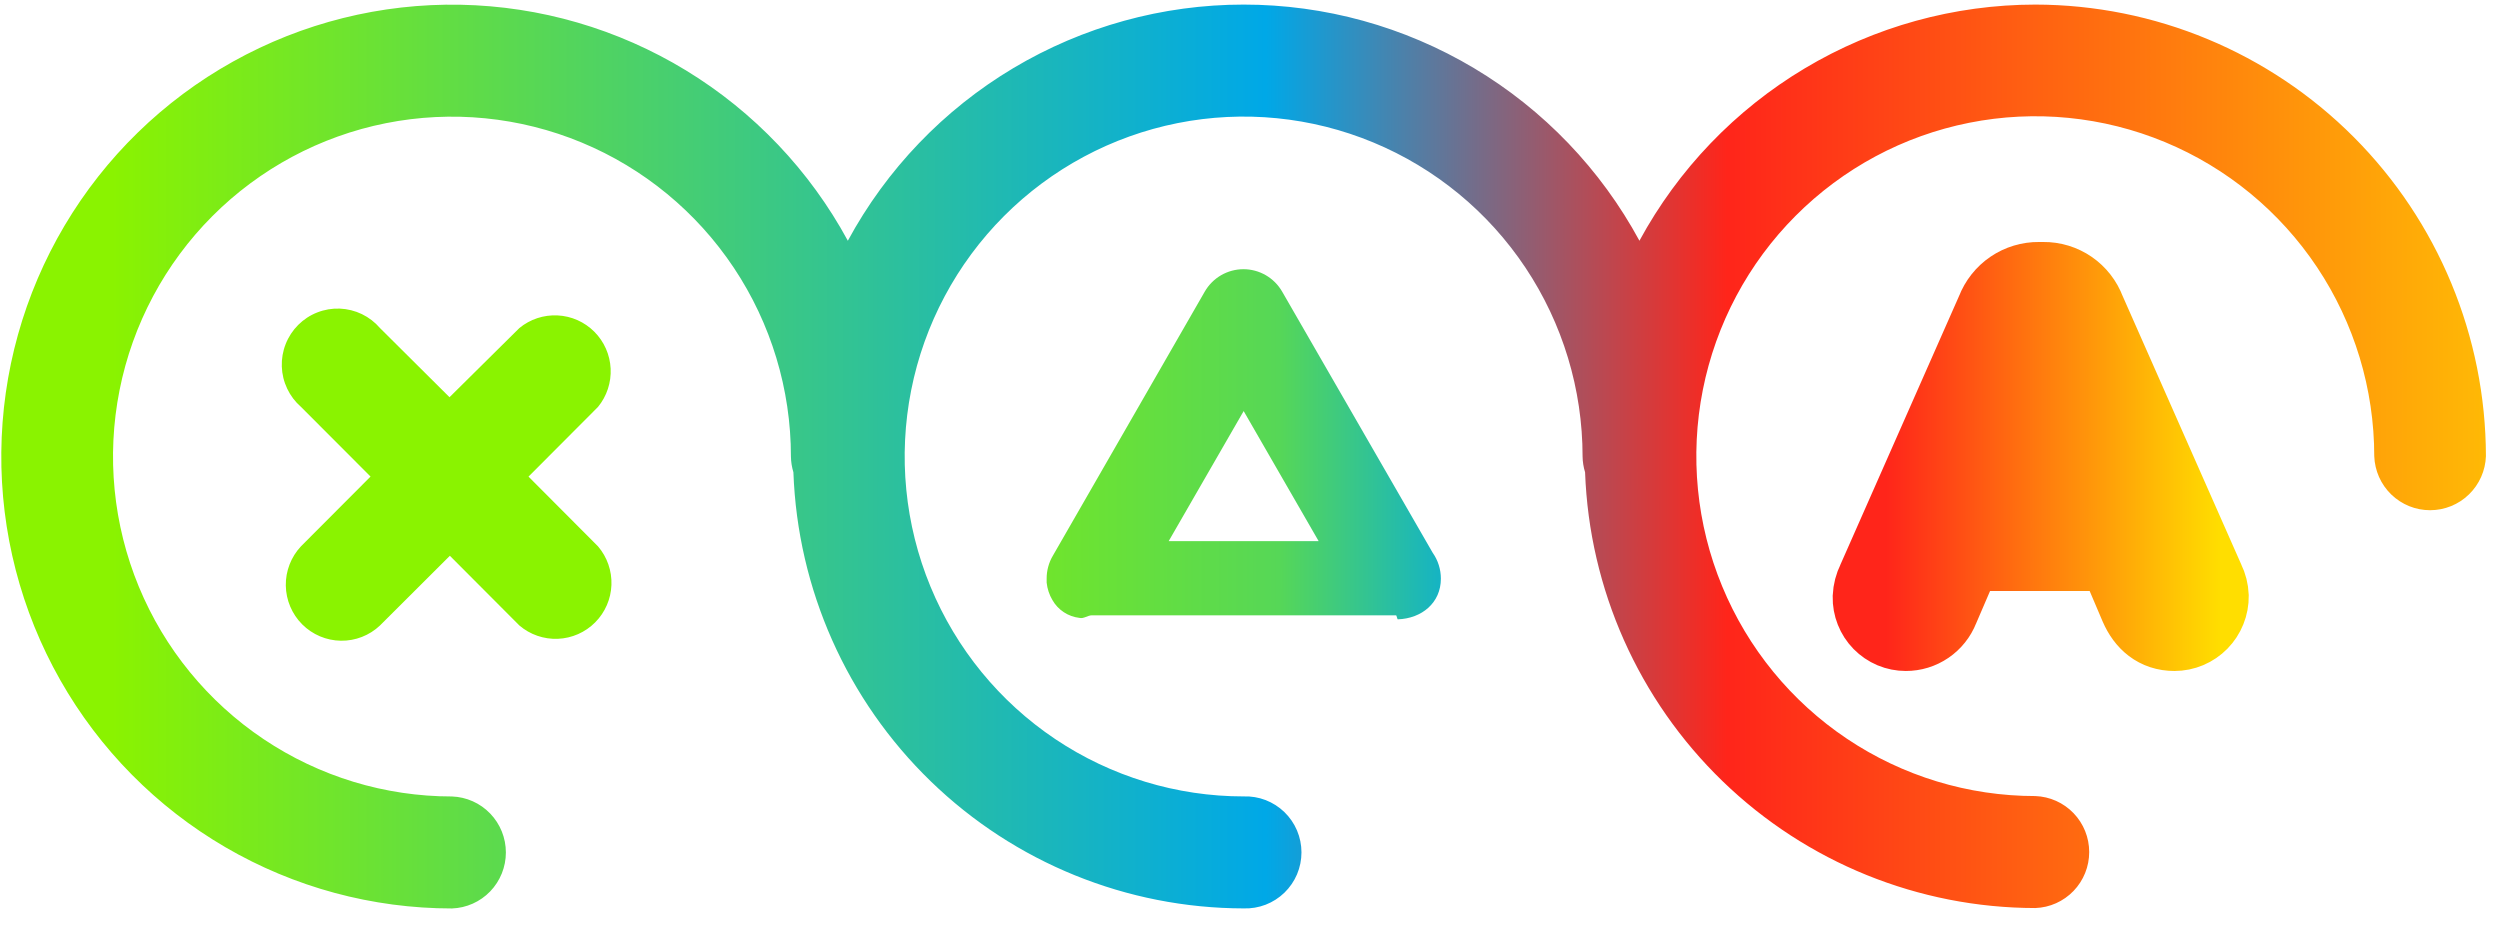 <svg width="97" height="36" viewBox="0 0 97 36" fill="none" xmlns="http://www.w3.org/2000/svg">
<path d="M23.203 15.788L20.506 18.493L23.203 21.199C23.558 21.614 23.744 22.148 23.724 22.695C23.704 23.242 23.478 23.761 23.093 24.148C22.708 24.536 22.192 24.763 21.646 24.786C21.101 24.808 20.568 24.624 20.152 24.269L17.455 21.564L14.743 24.269C14.333 24.657 13.788 24.869 13.225 24.86C12.661 24.852 12.123 24.623 11.724 24.224C11.326 23.824 11.098 23.284 11.089 22.719C11.081 22.154 11.293 21.607 11.679 21.196L14.377 18.491L11.679 15.788C11.454 15.592 11.272 15.352 11.144 15.082C11.015 14.812 10.944 14.519 10.934 14.221C10.924 13.922 10.975 13.625 11.085 13.347C11.194 13.069 11.36 12.817 11.571 12.606C11.782 12.395 12.034 12.23 12.312 12.122C12.589 12.013 12.886 11.963 13.184 11.974C13.482 11.986 13.774 12.059 14.042 12.188C14.31 12.318 14.549 12.502 14.743 12.728L17.441 15.412L20.152 12.728C20.568 12.386 21.096 12.211 21.634 12.238C22.172 12.264 22.68 12.49 23.061 12.872C23.441 13.253 23.666 13.763 23.693 14.302C23.719 14.841 23.545 15.371 23.203 15.788ZM55.587 21.445C55.795 21.74 55.906 22.091 55.906 22.452C55.906 23.391 55.164 23.998 54.236 24.03C54.212 24.03 54.19 23.874 54.166 23.874H42.366C42.205 23.874 42.042 24.017 41.882 23.974C41.665 23.949 41.457 23.873 41.275 23.753C41.092 23.633 40.941 23.471 40.833 23.281C40.711 23.075 40.635 22.844 40.61 22.605C40.61 22.549 40.61 22.498 40.61 22.441C40.61 22.291 40.63 22.141 40.669 21.996C40.71 21.84 40.773 21.691 40.856 21.553L46.745 11.314C46.897 11.05 47.116 10.831 47.379 10.678C47.643 10.526 47.942 10.445 48.246 10.445C48.55 10.445 48.849 10.526 49.113 10.678C49.376 10.831 49.595 11.05 49.747 11.314L55.587 21.445ZM51.163 20.995L48.254 15.949L45.345 20.995H51.163Z" fill="url(#paint0_linear_703_3293)"/>
<path d="M78.969 0.178C75.824 0.181 72.738 1.033 70.035 2.646C67.333 4.258 65.113 6.571 63.61 9.341C62.109 6.569 59.891 4.255 57.188 2.642C54.485 1.03 51.398 0.178 48.253 0.178C45.108 0.178 42.021 1.03 39.318 2.642C36.615 4.255 34.397 6.569 32.896 9.341C31.421 6.62 29.254 4.339 26.615 2.731C23.976 1.123 20.959 0.244 17.871 0.184C14.783 0.125 11.735 0.886 9.036 2.392C6.337 3.897 4.084 6.092 2.505 8.754C0.927 11.416 0.08 14.45 0.051 17.547C0.021 20.644 0.81 23.693 2.337 26.385C3.864 29.077 6.075 31.315 8.745 32.872C11.415 34.429 14.448 35.249 17.537 35.248C18.098 35.228 18.63 34.991 19.02 34.586C19.41 34.18 19.628 33.639 19.628 33.076C19.628 32.512 19.41 31.971 19.02 31.566C18.63 31.16 18.098 30.923 17.537 30.903C14.935 30.903 12.393 30.13 10.23 28.68C8.067 27.231 6.382 25.172 5.386 22.762C4.391 20.352 4.13 17.7 4.638 15.142C5.145 12.584 6.398 10.233 8.237 8.389C10.076 6.545 12.42 5.289 14.971 4.78C17.522 4.271 20.166 4.532 22.569 5.53C24.973 6.528 27.026 8.219 28.472 10.388C29.917 12.556 30.688 15.106 30.688 17.715C30.691 17.921 30.724 18.127 30.784 18.324C30.947 22.863 32.858 27.162 36.116 30.317C39.373 33.473 43.724 35.239 48.253 35.246C48.544 35.256 48.834 35.207 49.106 35.103C49.377 34.998 49.625 34.84 49.835 34.637C50.044 34.434 50.211 34.191 50.325 33.923C50.438 33.654 50.497 33.365 50.497 33.073C50.497 32.781 50.438 32.492 50.325 32.224C50.211 31.955 50.044 31.712 49.835 31.509C49.625 31.306 49.377 31.148 49.106 31.043C48.834 30.939 48.544 30.89 48.253 30.901C45.652 30.901 43.109 30.127 40.946 28.678C38.783 27.229 37.098 25.169 36.102 22.759C35.107 20.349 34.847 17.697 35.354 15.139C35.861 12.581 37.114 10.231 38.953 8.386C40.793 6.542 43.136 5.286 45.687 4.777C48.238 4.268 50.883 4.529 53.286 5.528C55.689 6.526 57.743 8.216 59.188 10.385C60.633 12.554 61.404 15.104 61.404 17.712C61.407 17.92 61.44 18.126 61.501 18.324C61.666 22.861 63.578 27.157 66.836 30.31C70.093 33.462 74.442 35.227 78.969 35.232C79.531 35.212 80.062 34.975 80.453 34.569C80.843 34.164 81.061 33.623 81.061 33.06C81.061 32.496 80.843 31.955 80.453 31.55C80.062 31.144 79.531 30.907 78.969 30.887C76.368 30.887 73.825 30.113 71.663 28.664C69.5 27.215 67.814 25.155 66.819 22.746C65.823 20.336 65.563 17.684 66.07 15.126C66.578 12.567 67.83 10.217 69.67 8.373C71.509 6.529 73.852 5.272 76.403 4.764C78.955 4.255 81.599 4.516 84.002 5.514C86.405 6.512 88.459 8.203 89.904 10.371C91.349 12.54 92.121 15.09 92.121 17.699C92.141 18.262 92.377 18.795 92.781 19.186C93.186 19.578 93.725 19.796 94.287 19.796C94.849 19.796 95.389 19.578 95.793 19.186C96.197 18.795 96.434 18.262 96.454 17.699C96.445 13.053 94.599 8.6 91.322 5.315C88.044 2.031 83.602 0.184 78.969 0.178Z" fill="url(#paint1_linear_703_3293)"/>
<path d="M72.771 22.535L77.401 12.052C77.534 11.706 77.769 11.409 78.074 11.202C78.38 10.994 78.742 10.885 79.111 10.889H79.28C79.647 10.885 80.006 10.994 80.308 11.202C80.61 11.41 80.841 11.707 80.969 12.052L85.601 22.535C85.692 22.719 85.743 22.92 85.751 23.125C85.754 23.309 85.72 23.492 85.651 23.662C85.583 23.833 85.481 23.988 85.353 24.119C85.224 24.25 85.071 24.355 84.902 24.426C84.733 24.497 84.551 24.534 84.368 24.534C83.682 24.534 83.227 24.134 82.962 23.525L82.071 21.432H76.226L75.284 23.622C75.178 23.891 74.994 24.122 74.755 24.285C74.517 24.448 74.235 24.535 73.946 24.534C73.768 24.534 73.592 24.499 73.427 24.43C73.263 24.36 73.115 24.259 72.99 24.132C72.865 24.004 72.767 23.853 72.702 23.687C72.636 23.521 72.604 23.344 72.608 23.165C72.618 22.946 72.674 22.731 72.771 22.535ZM80.987 18.845L79.149 14.448L77.307 18.845H80.987Z" fill="url(#paint2_linear_703_3293)" stroke="url(#paint3_linear_703_3293)" stroke-width="3" stroke-miterlimit="10"/>
<defs>
<linearGradient id="paint0_linear_703_3293" x1="30.954" y1="17.677" x2="82.843" y2="17.677" gradientUnits="userSpaceOnUse">
<stop stop-color="#8AF300"/>
<stop offset="0.36" stop-color="#56D757"/>
<stop offset="0.52" stop-color="#00A8E7"/>
</linearGradient>
<linearGradient id="paint1_linear_703_3293" x1="4.329" y1="17.712" x2="103.84" y2="17.712" gradientUnits="userSpaceOnUse">
<stop stop-color="#8AF300"/>
<stop offset="0.45" stop-color="#00A8E7"/>
<stop offset="0.63" stop-color="#FF251A"/>
<stop offset="1" stop-color="#FFDE00"/>
</linearGradient>
<linearGradient id="paint2_linear_703_3293" x1="72.6" y1="17.712" x2="85.751" y2="17.712" gradientUnits="userSpaceOnUse">
<stop offset="0.07" stop-color="#FF251A"/>
<stop offset="1" stop-color="#FFDE00"/>
</linearGradient>
<linearGradient id="paint3_linear_703_3293" x1="72.198" y1="17.712" x2="86.153" y2="17.712" gradientUnits="userSpaceOnUse">
<stop offset="0.07" stop-color="#FF251A"/>
<stop offset="1" stop-color="#FFDE00"/>
</linearGradient>
</defs>
</svg>
